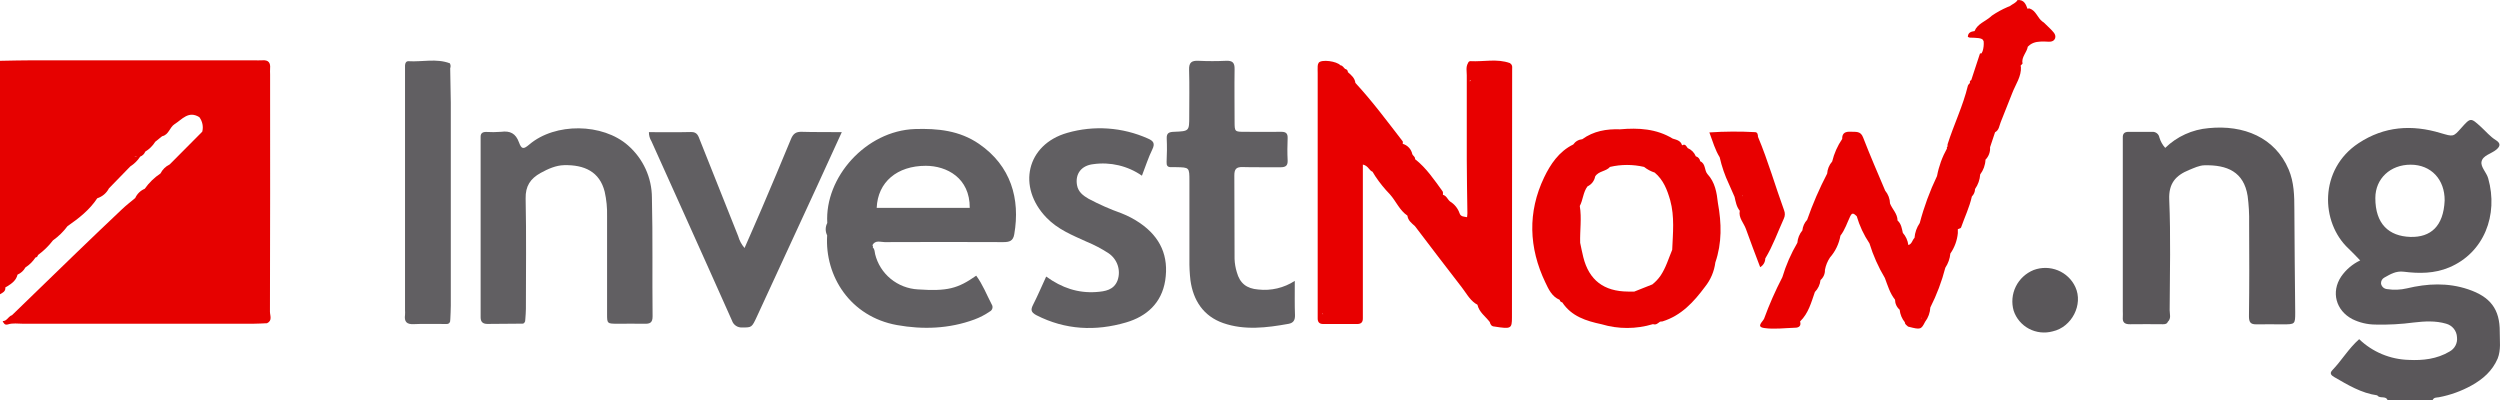 <svg width="200" height="32" viewBox="0 0 200 32" fill="none" xmlns="http://www.w3.org/2000/svg">
<g clip-path="url(#clip0_90_290)">
<path d="M78.32 11.51C76.762 10.44 75.019 10.266 73.189 10.323C69.283 10.46 65.962 14.182 66.182 17.84C66.101 17.992 66.058 18.161 66.056 18.333C66.054 18.505 66.094 18.675 66.172 18.829C65.972 22.098 68.026 25.332 71.755 26.005C73.829 26.377 75.929 26.305 77.951 25.56C78.386 25.399 78.799 25.185 79.18 24.923C79.232 24.898 79.277 24.862 79.313 24.818C79.349 24.774 79.375 24.723 79.39 24.668C79.404 24.613 79.406 24.556 79.397 24.501C79.387 24.445 79.365 24.392 79.333 24.345C78.932 23.58 78.622 22.763 78.097 22.053C76.62 23.093 75.781 23.311 73.433 23.152C72.633 23.108 71.868 22.81 71.252 22.303C70.636 21.797 70.201 21.107 70.012 20.338C69.964 20.152 69.99 19.942 69.824 19.798C69.836 19.767 69.84 19.734 69.834 19.701C69.828 19.669 69.814 19.639 69.792 19.614C70.026 19.181 70.442 19.37 70.775 19.369C73.933 19.355 77.093 19.355 80.251 19.369C80.748 19.369 81.052 19.291 81.142 18.732C81.629 15.917 80.88 13.268 78.32 11.51ZM70.136 16.627C70.222 14.554 71.779 13.264 74.06 13.264C75.741 13.264 77.595 14.236 77.579 16.627H70.136Z" fill="#615F62"/>
<path d="M52.153 15.81C52.151 15.021 51.98 14.241 51.651 13.522C51.322 12.802 50.843 12.16 50.245 11.636C48.213 9.844 44.414 9.799 42.346 11.559C41.879 11.955 41.725 11.955 41.517 11.387C41.257 10.673 40.812 10.446 40.084 10.545C39.684 10.576 39.283 10.579 38.883 10.555C38.6 10.555 38.444 10.667 38.45 10.95C38.45 11.148 38.45 11.346 38.45 11.544V24.796C38.45 24.994 38.45 25.192 38.45 25.39C38.45 25.761 38.636 25.918 39.007 25.914C39.938 25.902 40.868 25.902 41.809 25.892C41.925 25.892 41.965 25.795 42.01 25.704L42.028 25.506C42.044 25.245 42.072 24.984 42.072 24.715C42.072 21.77 42.114 18.823 42.051 15.877C42.032 14.888 42.424 14.295 43.253 13.834C43.853 13.504 44.476 13.229 45.126 13.213C46.75 13.175 47.975 13.733 48.376 15.341C48.519 15.979 48.583 16.632 48.566 17.286C48.566 19.904 48.566 22.523 48.566 25.142C48.566 25.884 48.582 25.892 49.348 25.9C50.081 25.9 50.814 25.886 51.55 25.9C51.993 25.914 52.211 25.821 52.207 25.306C52.171 22.157 52.231 18.983 52.153 15.81Z" fill="#615F62"/>
<path d="M103.583 22.47C102.719 23.033 101.681 23.278 100.653 23.16C99.728 23.085 99.191 22.668 98.945 21.776C98.839 21.432 98.778 21.076 98.765 20.718C98.749 18.492 98.765 16.265 98.747 14.04C98.747 13.524 98.901 13.348 99.427 13.365C100.428 13.397 101.429 13.365 102.43 13.381C102.851 13.381 103.031 13.261 103.011 12.825C102.981 12.232 102.987 11.639 103.011 11.057C103.025 10.677 102.879 10.539 102.492 10.545C101.527 10.562 100.561 10.545 99.596 10.545C98.777 10.545 98.771 10.535 98.767 9.753C98.767 8.347 98.745 6.939 98.767 5.532C98.779 5.014 98.599 4.84 98.082 4.864C97.35 4.898 96.615 4.898 95.88 4.864C95.332 4.836 95.109 5 95.127 5.576C95.165 6.82 95.139 8.064 95.139 9.308C95.139 10.483 95.139 10.495 93.938 10.543C93.538 10.556 93.314 10.628 93.338 11.085C93.366 11.706 93.36 12.329 93.328 12.95C93.312 13.247 93.398 13.379 93.698 13.373C93.83 13.373 93.964 13.373 94.098 13.373C95.151 13.393 95.153 13.393 95.153 14.477C95.153 16.572 95.153 18.666 95.153 20.761C95.144 21.317 95.171 21.874 95.236 22.427C95.458 24.039 96.278 25.293 97.854 25.846C99.558 26.44 101.331 26.222 103.077 25.908C103.477 25.837 103.609 25.607 103.599 25.213C103.567 24.381 103.583 23.524 103.583 22.47Z" fill="#615F62"/>
<path d="M91.21 17.853C90.745 17.533 90.243 17.268 89.716 17.062C88.811 16.74 87.931 16.352 87.084 15.901C86.645 15.648 86.255 15.349 86.161 14.811C86.003 13.911 86.503 13.243 87.456 13.134C88.827 12.938 90.221 13.268 91.354 14.056C91.65 13.294 91.866 12.606 92.181 11.963C92.421 11.474 92.283 11.275 91.82 11.077C89.797 10.175 87.515 10.015 85.384 10.628C82.119 11.559 81.35 14.963 83.719 17.414C84.632 18.36 85.781 18.813 86.922 19.333C87.534 19.585 88.121 19.893 88.675 20.253C89.022 20.486 89.282 20.825 89.414 21.218C89.546 21.612 89.543 22.037 89.406 22.428C89.112 23.202 88.419 23.311 87.698 23.362C86.245 23.463 84.95 23.034 83.695 22.124C83.306 22.966 83.002 23.689 82.644 24.387C82.444 24.782 82.472 24.98 82.91 25.215C85.226 26.402 87.654 26.507 90.087 25.795C91.728 25.314 92.927 24.25 93.216 22.446C93.518 20.496 92.837 18.977 91.21 17.853Z" fill="#615F62"/>
<path d="M64.148 10.545C63.67 10.527 63.446 10.705 63.272 11.138C62.513 12.989 61.728 14.829 60.943 16.676C60.497 17.723 60.034 18.761 59.564 19.841C59.325 19.564 59.151 19.239 59.053 18.888C58.031 16.336 57.014 13.783 56.001 11.227C55.868 10.891 55.791 10.551 55.286 10.562C54.161 10.59 53.034 10.572 51.913 10.572C51.91 10.827 51.979 11.077 52.113 11.294C53.003 13.264 53.892 15.237 54.779 17.212C56.041 20.023 57.308 22.832 58.559 25.647C58.614 25.816 58.724 25.963 58.874 26.063C59.023 26.163 59.202 26.21 59.382 26.197C60.135 26.197 60.141 26.218 60.563 25.302C62.164 21.817 63.772 18.333 65.385 14.851C66.026 13.466 66.661 12.064 67.343 10.572C66.206 10.555 65.175 10.578 64.148 10.545Z" fill="#615F62"/>
<path d="M36.016 5.459C36.041 5.395 36.051 5.327 36.046 5.258C36.041 5.19 36.021 5.124 35.988 5.064C34.905 4.658 33.786 4.963 32.683 4.897C32.483 4.886 32.41 5.056 32.402 5.232C32.402 5.461 32.402 5.691 32.402 5.92V24.796C32.411 24.928 32.411 25.06 32.402 25.192C32.33 25.73 32.525 25.963 33.113 25.931C33.914 25.888 34.715 25.931 35.515 25.918C35.704 25.918 35.928 25.973 36.008 25.72L36.026 25.522C36.04 25.164 36.064 24.806 36.064 24.448C36.064 19.034 36.064 13.62 36.064 8.207C36.052 7.283 36.028 6.381 36.016 5.459Z" fill="#615F62"/>
<path d="M199.98 26.556C199.996 24.735 199.225 23.74 197.452 23.145C195.822 22.597 194.189 22.678 192.551 23.069C192.033 23.191 191.496 23.211 190.97 23.129C190.852 23.119 190.74 23.072 190.652 22.994C190.564 22.915 190.505 22.811 190.483 22.695C190.473 22.596 190.493 22.496 190.542 22.408C190.59 22.32 190.664 22.249 190.753 22.203C191.234 21.938 191.668 21.657 192.311 21.738C193.53 21.892 194.759 21.89 195.936 21.394C198.725 20.223 199.882 17.195 199.057 14.273C198.923 13.794 198.445 13.367 198.521 12.942C198.611 12.434 199.305 12.305 199.706 11.971C200.074 11.664 200.02 11.431 199.658 11.205C199.203 10.921 198.867 10.507 198.477 10.151C197.648 9.401 197.656 9.393 196.891 10.25C196.251 10.97 196.261 10.938 195.254 10.646C192.949 9.949 190.739 10.098 188.687 11.453C185.514 13.545 185.631 17.794 187.887 19.891C188.185 20.168 188.461 20.474 188.808 20.828L188.82 20.84H188.801C188.193 21.131 187.672 21.575 187.292 22.128C186.469 23.358 186.872 24.846 188.193 25.532C188.761 25.811 189.385 25.959 190.019 25.965C191.051 25.992 192.084 25.936 193.108 25.799C193.966 25.7 194.835 25.647 195.686 25.894C195.93 25.959 196.146 26.099 196.303 26.294C196.46 26.489 196.55 26.729 196.559 26.978C196.587 27.207 196.545 27.439 196.438 27.644C196.331 27.849 196.163 28.017 195.958 28.127C194.957 28.721 193.834 28.849 192.709 28.792C191.22 28.753 189.8 28.161 188.733 27.134C187.879 27.89 187.332 28.843 186.583 29.62C186.341 29.872 186.511 30.034 186.73 30.16C187.819 30.788 188.894 31.448 190.181 31.628C190.381 31.923 190.853 31.628 191.006 32.01H194.609C194.705 31.776 194.933 31.812 195.117 31.779C196.03 31.606 196.909 31.288 197.72 30.839C198.639 30.329 199.385 29.674 199.812 28.687C200.092 27.975 199.974 27.257 199.98 26.556ZM190.027 15.846C190.027 14.287 191.228 13.171 192.859 13.175C194.491 13.179 195.588 14.362 195.572 16.046C195.48 18.101 194.457 18.999 192.827 18.953C191.116 18.896 190.023 17.923 190.027 15.838V15.846Z" fill="#5A575A"/>
<path d="M183.549 16.744C183.549 15.662 183.526 14.58 183.094 13.561C182.003 10.99 179.491 9.973 176.698 10.25C175.386 10.359 174.154 10.919 173.217 11.832C173.001 11.59 172.842 11.303 172.75 10.994C172.728 10.863 172.657 10.746 172.552 10.663C172.447 10.581 172.316 10.539 172.182 10.547C171.549 10.547 170.917 10.547 170.284 10.547C169.938 10.547 169.808 10.707 169.824 11.029C169.824 11.227 169.824 11.425 169.824 11.623C169.824 16.046 169.824 20.467 169.824 24.887C169.824 25.051 169.838 25.215 169.824 25.38C169.788 25.811 169.996 25.949 170.424 25.939C171.289 25.92 172.156 25.939 173.027 25.939C173.197 25.939 173.355 25.92 173.427 25.742C173.715 25.469 173.571 25.122 173.573 24.814C173.585 21.865 173.665 18.914 173.539 15.972C173.483 14.667 174.058 14.034 175.123 13.599C175.523 13.437 175.939 13.233 176.352 13.223C178.173 13.179 179.507 13.747 179.811 15.678C179.905 16.392 179.945 17.112 179.931 17.832C179.945 20.32 179.951 22.81 179.917 25.299C179.917 25.783 180.043 25.955 180.518 25.947C181.216 25.936 181.919 25.947 182.616 25.947C183.607 25.947 183.617 25.947 183.617 24.988C183.589 22.233 183.563 19.489 183.549 16.744Z" fill="#5A575A"/>
<path d="M162.695 21.6C162.069 21.852 161.559 22.325 161.263 22.926C160.968 23.527 160.907 24.215 161.093 24.858C161.299 25.477 161.738 25.994 162.319 26.302C162.9 26.609 163.579 26.683 164.214 26.509C165.748 26.169 166.675 24.357 166.028 22.961C165.751 22.358 165.252 21.883 164.633 21.63C164.014 21.378 163.322 21.367 162.695 21.6Z" fill="#5A575A"/>
<path d="M164.01 2.289L163.87 2.154L163.84 2.124L163.504 1.8L163.484 1.786C163.451 1.769 163.421 1.749 163.394 1.725C162.993 1.426 162.889 0.856 162.369 0.68C162.312 0.669 162.253 0.677 162.202 0.704C162.064 0.334 161.926 -0.034 161.402 0.004C161.274 0.241 161.001 0.32 160.801 0.481C160.731 0.516 160.659 0.546 160.585 0.572C160.152 0.759 159.739 0.987 159.35 1.252L159.332 1.268C159.315 1.287 159.296 1.304 159.276 1.319C158.835 1.715 158.205 1.895 157.964 2.486C157.68 2.524 157.434 2.605 157.428 2.953C157.47 2.977 157.515 2.995 157.562 3.009C158.181 3.026 158.495 3.038 158.629 3.183C158.654 3.222 158.675 3.264 158.693 3.307C158.716 3.574 158.688 3.842 158.609 4.098L158.563 4.179C158.552 4.206 158.544 4.233 158.537 4.261C158.492 4.272 158.446 4.279 158.399 4.28C158.167 4.988 157.934 5.698 157.7 6.409C157.678 6.415 157.657 6.426 157.639 6.441C157.621 6.456 157.607 6.475 157.598 6.496C157.589 6.518 157.584 6.541 157.585 6.564C157.586 6.587 157.591 6.61 157.602 6.63C157.542 6.707 157.448 6.779 157.428 6.864C157.04 8.476 156.303 9.973 155.806 11.547C155.806 11.613 155.806 11.678 155.79 11.745C155.779 11.751 155.77 11.759 155.762 11.768C155.755 11.778 155.75 11.789 155.747 11.801C155.744 11.813 155.744 11.825 155.747 11.837C155.75 11.849 155.755 11.86 155.762 11.87C155.377 12.56 155.106 13.308 154.962 14.083C154.383 15.29 153.921 16.549 153.58 17.841C153.338 18.194 153.193 18.603 153.162 19.028C152.978 19.204 152.962 19.523 152.667 19.604C152.622 19.243 152.468 18.904 152.227 18.629C152.147 18.277 152.103 17.909 151.803 17.64C151.803 17.098 151.382 16.742 151.202 16.279C151.192 15.903 151.056 15.542 150.814 15.252C150.213 13.834 149.601 12.424 149.046 10.99C148.846 10.466 148.468 10.562 148.081 10.539C147.647 10.513 147.359 10.624 147.375 11.116C147 11.666 146.729 12.278 146.574 12.922C146.336 13.191 146.195 13.531 146.173 13.887C145.551 15.081 145.016 16.317 144.572 17.586C144.355 17.82 144.221 18.117 144.19 18.433C143.957 18.715 143.817 19.06 143.789 19.422C143.279 20.29 142.876 21.215 142.588 22.177C142.03 23.252 141.542 24.36 141.127 25.496C141.007 25.756 140.464 26.143 141.139 26.242C141.939 26.359 142.784 26.242 143.607 26.218C143.917 26.218 144.113 26.068 144.007 25.716C144.678 25.065 144.898 24.197 145.19 23.362C145.445 23.101 145.604 22.763 145.641 22.403C145.757 22.302 145.849 22.177 145.911 22.037C145.972 21.896 146.001 21.744 145.995 21.592C146.06 21.239 146.196 20.903 146.396 20.603C146.831 20.106 147.121 19.502 147.234 18.854C147.599 18.385 147.769 17.82 148.021 17.296C148.201 16.92 148.363 17.155 148.538 17.296C148.763 18.068 149.107 18.801 149.557 19.471C149.855 20.439 150.269 21.369 150.79 22.241C151.014 22.834 151.19 23.461 151.602 23.975C151.603 24.127 151.636 24.278 151.7 24.416C151.764 24.555 151.857 24.678 151.973 24.778C152.009 25.146 152.153 25.496 152.389 25.783C152.389 25.955 152.545 26.024 152.645 26.127L152.692 26.139C153.646 26.386 153.692 26.367 154.009 25.744C154.261 25.412 154.406 25.014 154.425 24.6C154.939 23.585 155.341 22.518 155.626 21.418C155.852 21.079 155.99 20.69 156.027 20.286C156.364 19.802 156.57 19.241 156.627 18.656C156.627 18.548 156.627 18.441 156.627 18.334C156.715 18.291 156.861 18.269 156.883 18.205C157.172 17.375 157.56 16.578 157.75 15.715C157.91 15.558 158.001 15.345 158.003 15.122C158.245 14.777 158.388 14.374 158.415 13.955C158.671 13.616 158.819 13.21 158.839 12.788H158.827C158.96 12.657 159.062 12.499 159.127 12.325C159.192 12.151 159.218 11.966 159.204 11.781C159.336 11.385 159.466 10.99 159.604 10.582C159.93 10.408 159.94 10.06 160.056 9.773C160.369 9 160.673 8.223 160.979 7.447C161.244 6.749 161.726 6.12 161.674 5.323C161.665 5.312 161.655 5.302 161.644 5.293C161.649 5.277 161.653 5.26 161.656 5.244L161.802 5.091C161.69 4.567 162.146 4.203 162.224 3.734C162.281 3.676 162.342 3.623 162.409 3.576C162.747 3.333 163.135 3.321 163.536 3.321C163.85 3.321 164.266 3.436 164.411 3.06C164.509 2.728 164.206 2.504 164.01 2.289ZM142.81 22.181L142.796 22.169L142.81 22.181ZM146.013 19.016C146.008 19.032 146.009 19.035 146.015 19.024L146.013 19.016ZM150.69 20.512C150.692 20.519 150.692 20.526 150.69 20.534C150.691 20.529 150.692 20.524 150.692 20.52L150.69 20.512ZM153.742 25.477C153.713 25.46 153.69 25.434 153.678 25.403L153.753 25.471L153.742 25.477Z" fill="#E80000"/>
<path d="M141.221 20.678C141.833 19.669 142.222 18.556 142.706 17.491C142.756 17.388 142.783 17.276 142.787 17.161C142.791 17.047 142.771 16.933 142.728 16.827C142.016 14.873 141.449 12.871 140.638 10.944C140.638 10.774 140.602 10.578 140.414 10.572C139.193 10.506 137.969 10.513 136.749 10.594C137.031 11.352 137.213 12.001 137.575 12.582C137.742 13.322 137.99 14.042 138.316 14.728L138.766 15.751C138.855 16.146 138.921 16.542 139.181 16.862C139.069 17.434 139.501 17.832 139.671 18.31C140.03 19.323 140.42 20.324 140.814 21.374C140.937 21.303 141.039 21.201 141.11 21.079C141.182 20.957 141.22 20.819 141.221 20.678ZM139.435 15.646C139.419 15.664 139.402 15.681 139.383 15.695L139.371 15.664L139.435 15.646Z" fill="#E80000"/>
<path d="M120.806 5.062V5.052C119.765 4.672 118.69 4.951 117.631 4.892C117.518 4.892 117.466 4.973 117.43 5.066C117.258 5.37 117.342 5.705 117.342 6.023C117.334 8.265 117.334 10.512 117.342 12.764C117.342 14.196 117.376 15.626 117.392 17.058C117.392 17.163 117.374 17.27 117.364 17.375C117.136 17.323 116.86 17.355 116.764 17.058C116.629 16.668 116.361 16.335 116.005 16.119C115.805 15.962 115.727 15.658 115.434 15.585C115.434 15.49 115.455 15.371 115.406 15.304C114.74 14.39 114.111 13.442 113.204 12.732C113.23 12.546 113.05 12.477 112.984 12.337C112.946 12.142 112.855 11.961 112.719 11.815C112.584 11.668 112.41 11.561 112.217 11.506C112.217 11.441 112.245 11.358 112.217 11.308C110.992 9.726 109.797 8.11 108.432 6.634C108.384 6.239 108.102 6.009 107.831 5.772C107.833 5.709 107.811 5.649 107.77 5.601C107.729 5.554 107.672 5.523 107.609 5.515C107.485 5.416 107.423 5.242 107.233 5.224L107.193 5.279L107.235 5.226C106.937 4.89 105.733 4.735 105.501 5.012C105.447 5.092 105.417 5.185 105.415 5.281C105.403 5.479 105.415 5.677 105.415 5.875C105.415 12.194 105.415 18.514 105.415 24.836C105.415 25.034 105.415 25.231 105.415 25.429C105.403 25.742 105.519 25.924 105.869 25.922C106.77 25.922 107.67 25.922 108.568 25.922C108.92 25.922 109.038 25.75 109.028 25.435C109.028 25.206 109.028 24.976 109.028 24.747V13.165C109.463 13.258 109.521 13.636 109.803 13.739C109.877 13.862 109.953 13.984 110.029 14.107C110.371 14.621 110.761 15.102 111.192 15.545C111.685 16.097 111.959 16.823 112.594 17.252C112.638 17.636 112.922 17.846 113.194 18.089C114.444 19.727 115.683 21.37 116.948 22.994C117.286 23.431 117.548 23.938 118.013 24.268L118.195 24.377C118.325 24.97 118.836 25.312 119.182 25.761C119.228 25.959 119.32 26.113 119.554 26.123C120.882 26.331 120.956 26.301 120.956 25.395C120.965 18.826 120.97 12.256 120.972 5.687C120.952 5.475 121.058 5.224 120.806 5.062ZM105.791 25.119V25.067C105.811 25.091 105.833 25.113 105.855 25.136L105.791 25.119ZM120.189 7.423C120.19 7.424 120.192 7.424 120.193 7.423H120.189ZM118.788 5.261V5.25L118.798 5.261H118.788ZM117.587 6.506V6.438L117.667 6.409C117.653 6.438 117.625 6.47 117.599 6.506H117.587Z" fill="#E80000"/>
<path d="M137.433 16.243C137.341 15.407 137.207 14.584 136.596 13.925C136.334 13.62 136.468 13.1 136.016 12.9C136.002 12.808 135.962 12.721 135.899 12.651C135.837 12.58 135.755 12.53 135.664 12.505C135.605 12.358 135.518 12.225 135.407 12.112C135.296 12 135.163 11.91 135.017 11.848C134.903 11.704 134.831 11.474 134.566 11.627C134.464 11.249 134.128 11.185 133.818 11.089C132.513 10.297 131.077 10.216 129.604 10.345C128.517 10.307 127.486 10.483 126.583 11.136C126.439 11.149 126.299 11.194 126.175 11.267C126.05 11.339 125.943 11.439 125.862 11.557C124.713 12.117 124.025 13.156 123.528 14.196C122.205 16.965 122.299 19.816 123.626 22.591C123.882 23.129 124.143 23.724 124.779 23.989C124.784 24.04 124.807 24.087 124.843 24.124C124.88 24.16 124.928 24.182 124.979 24.187C125.718 25.308 126.891 25.676 128.122 25.939C129.466 26.341 130.901 26.337 132.242 25.93C132.487 26.026 132.643 25.843 132.807 25.732L132.997 25.714C134.51 25.243 135.501 24.153 136.4 22.945C136.851 22.383 137.137 21.71 137.227 20.998C137.763 19.436 137.727 17.853 137.433 16.243ZM132.198 22.749L130.745 23.326H130.248C128.303 23.315 127.121 22.409 126.663 20.573C126.569 20.193 126.495 19.808 126.413 19.426C126.385 18.437 126.545 17.46 126.383 16.479C126.649 15.978 126.647 15.377 126.999 14.91C127.158 14.836 127.296 14.726 127.403 14.588C127.509 14.45 127.581 14.29 127.612 14.119C127.882 13.674 128.483 13.723 128.799 13.353C129.696 13.144 130.629 13.144 131.526 13.353C131.78 13.554 132.069 13.708 132.378 13.808C133.081 14.402 133.379 15.193 133.618 16.028C133.976 17.331 133.832 18.66 133.776 19.984C133.483 20.684 133.275 21.418 132.835 22.067C132.655 22.323 132.439 22.553 132.192 22.749H132.198Z" fill="#E80000"/>
<path d="M21.596 24.927C21.612 18.605 21.616 12.283 21.608 5.96C21.608 5.798 21.594 5.631 21.608 5.469C21.648 5.02 21.478 4.787 20.99 4.824C20.758 4.842 20.523 4.824 20.289 4.824C14.426 4.824 8.562 4.824 2.697 4.824C1.798 4.824 0.895 4.85 -0.002 4.864V13.907V23.542C0.216 23.416 0.462 23.311 0.426 22.994L0.601 22.893C0.967 22.668 1.299 22.415 1.401 21.972C1.672 21.854 1.894 21.651 2.034 21.394C2.355 21.189 2.628 20.92 2.835 20.603C2.886 20.597 2.933 20.574 2.97 20.538C3.006 20.502 3.029 20.456 3.035 20.405C3.49 20.073 3.895 19.678 4.236 19.232C4.682 18.915 5.075 18.531 5.399 18.093C6.306 17.466 7.169 16.791 7.779 15.862C7.98 15.797 8.166 15.694 8.327 15.558C8.487 15.422 8.619 15.257 8.714 15.07L10.418 13.318C10.738 13.113 11.011 12.843 11.219 12.527C11.31 12.492 11.392 12.439 11.461 12.371C11.53 12.303 11.584 12.221 11.619 12.131C11.946 11.934 12.22 11.663 12.42 11.34L12.968 10.899C13.511 10.784 13.569 10.179 13.969 9.93C14.57 9.556 15.074 8.834 15.945 9.37C16.069 9.534 16.155 9.724 16.196 9.926C16.237 10.127 16.232 10.335 16.181 10.535L13.579 13.152C13.258 13.305 12.998 13.56 12.84 13.876C12.346 14.204 11.919 14.62 11.579 15.102C11.24 15.245 10.968 15.509 10.818 15.842C10.47 16.134 10.105 16.413 9.775 16.726C8.543 17.889 7.318 19.059 6.1 20.235C4.382 21.892 2.668 23.553 0.957 25.218C0.757 25.277 0.655 25.469 0.498 25.585C0.418 25.653 0.315 25.688 0.21 25.684C0.296 25.862 0.378 26.032 0.639 25.951C1.027 25.829 1.439 25.898 1.824 25.898C7.973 25.898 14.122 25.898 20.269 25.898C20.633 25.898 20.998 25.872 21.362 25.858C21.811 25.647 21.594 25.243 21.596 24.927ZM10.742 12.513C10.82 12.514 10.898 12.524 10.974 12.543C10.896 12.552 10.816 12.542 10.742 12.513Z" fill="#E60100"/>
</g>
<defs>
<clipPath id="clip0_90_290">
<rect width="200" height="32" fill="white"/>
</clipPath>
</defs>
</svg>
